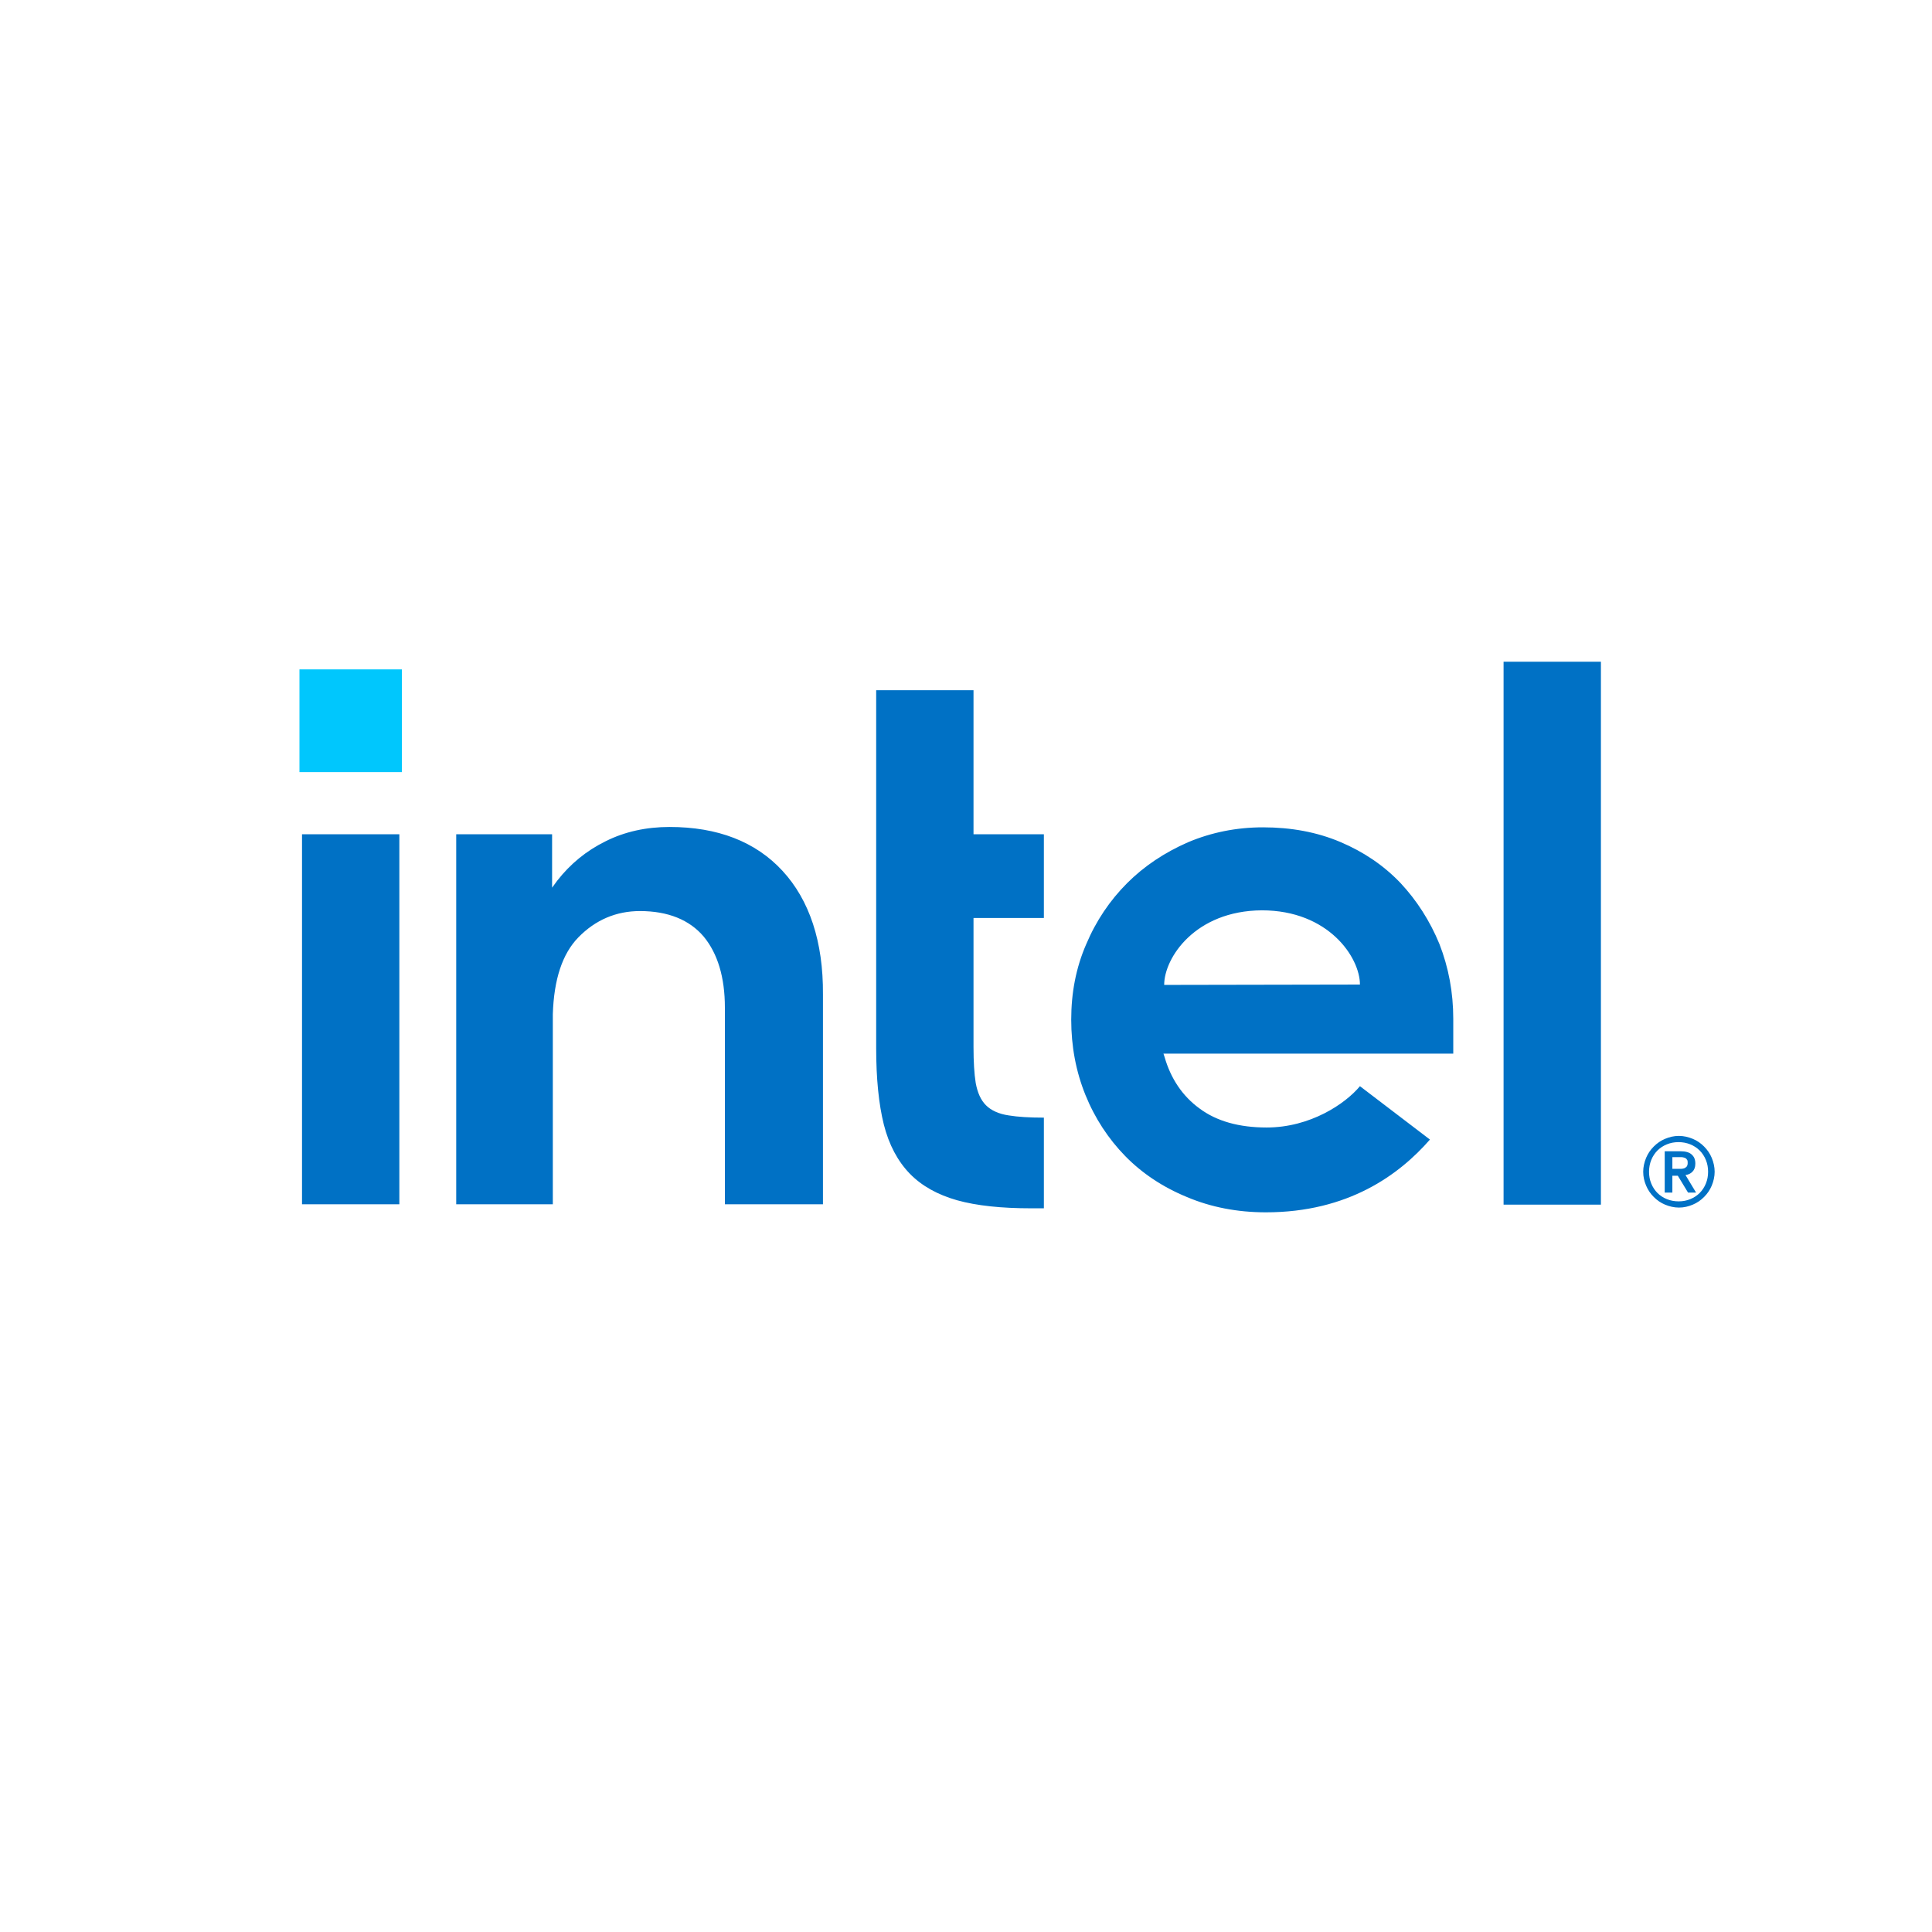 <svg xmlns="http://www.w3.org/2000/svg" width="400" height="400" viewBox="0 0 400 400" fill="none"><path d="M83.209 138.59H62v21.271h21.209V138.59z" fill="#00C7FD"></path><path d="M82.681 249.41v-76.681H62.529v76.606h20.152v.075zm133.442.757v-18.773c-2.943 0-5.434-.151-7.246-.454-2.113-.303-3.698-1.06-4.755-2.119-1.056-1.06-1.735-2.574-2.113-4.618-.302-1.892-.453-4.39-.453-7.418v-26.721h14.567v-17.335h-14.567v-29.825h-20.152v74.108c0 6.283.528 11.582 1.585 15.821 1.057 4.163 2.868 7.569 5.359 10.143 2.491 2.574 5.812 4.391 9.812 5.526 4.076 1.135 9.208 1.665 15.322 1.665h2.641zm115.328-.757V137h-20.152v112.41h20.152zm-169.444-69.111c-5.586-6.056-13.435-9.084-23.398-9.084-4.831 0-9.284.984-13.209 2.952-4 1.968-7.321 4.694-10.038 8.176l-1.057 1.438v-11.052H94.455v76.606h20.001v-40.801V209.972c.227-7.191 1.963-12.49 5.284-15.896 3.547-3.634 7.849-5.45 12.755-5.45 5.812 0 10.265 1.816 13.209 5.298 2.868 3.482 4.377 8.403 4.377 14.686V249.335h20.303v-43.451c.076-10.9-2.792-19.529-8.377-25.585zm138.876 30.657c0-5.526-.981-10.673-2.868-15.518-1.962-4.769-4.679-9.008-8.076-12.641-3.472-3.634-7.623-6.434-12.453-8.478-4.831-2.044-10.19-3.028-16.001-3.028-5.51 0-10.718 1.06-15.549 3.103-4.83 2.12-9.057 4.921-12.604 8.479-3.548 3.557-6.416 7.796-8.453 12.641-2.114 4.845-3.095 10.068-3.095 15.594 0 5.525.981 10.749 2.944 15.593 1.962 4.845 4.755 9.084 8.226 12.642 3.472 3.557 7.775 6.434 12.756 8.478 4.981 2.119 10.491 3.179 16.378 3.179 17.058 0 27.625-7.797 33.965-15.064l-14.492-11.052c-3.019 3.634-10.264 8.554-19.322 8.554-5.66 0-10.34-1.287-13.887-3.936-3.548-2.574-5.963-6.207-7.246-10.673l-.226-.682h60.003v-7.191zm-59.853-7.04c0-5.601 6.416-15.366 20.228-15.442 13.812 0 20.303 9.765 20.303 15.367l-40.531.075zm113.366 35.805c-.377-.908-.906-1.665-1.585-2.347-.679-.681-1.434-1.211-2.34-1.589-.905-.379-1.887-.606-2.868-.606-1.056 0-1.962.227-2.868.606-.906.378-1.66.908-2.34 1.589-.679.682-1.207 1.439-1.585 2.347-.377.908-.603 1.893-.603 2.877 0 1.059.226 1.968.603 2.876.378.908.906 1.665 1.585 2.347.68.681 1.434 1.211 2.34 1.589.906.379 1.887.606 2.868.606 1.057 0 1.963-.227 2.868-.606.906-.378 1.661-.908 2.34-1.589.679-.682 1.208-1.439 1.585-2.347.378-.908.604-1.892.604-2.876s-.226-1.969-.604-2.877zm-1.207 5.299c-.302.757-.755 1.438-1.284 1.968-.528.53-1.207.984-1.962 1.287-.755.303-1.509.454-2.415.454-.83 0-1.661-.151-2.415-.454-.755-.303-1.434-.757-1.963-1.287-.528-.53-.981-1.211-1.283-1.968-.302-.757-.453-1.514-.453-2.422 0-.833.151-1.666.453-2.423.302-.757.755-1.438 1.283-1.968.529-.53 1.208-.984 1.963-1.287.754-.302 1.509-.454 2.415-.454.83 0 1.66.152 2.415.454.755.303 1.434.757 1.962 1.287.529.53.982 1.211 1.284 1.968.301.757.452 1.514.452 2.423 0 .908-.151 1.665-.452 2.422zm-4.227-1.741c.604-.076 1.057-.303 1.434-.681.377-.379.604-.909.604-1.666 0-.832-.227-1.438-.755-1.892-.453-.454-1.283-.681-2.264-.681h-3.321v8.553h1.585v-3.482h1.132l2.113 3.482h1.661l-2.189-3.633zm-.83-1.287h-1.887v-2.422h1.887c.226 0 .453.075.679.151.226.076.377.227.453.379.151.151.151.378.151.681 0 .303-.076.53-.151.681-.151.152-.302.303-.453.379-.226.075-.453.151-.679.151z" fill="#0071C5"></path></svg>